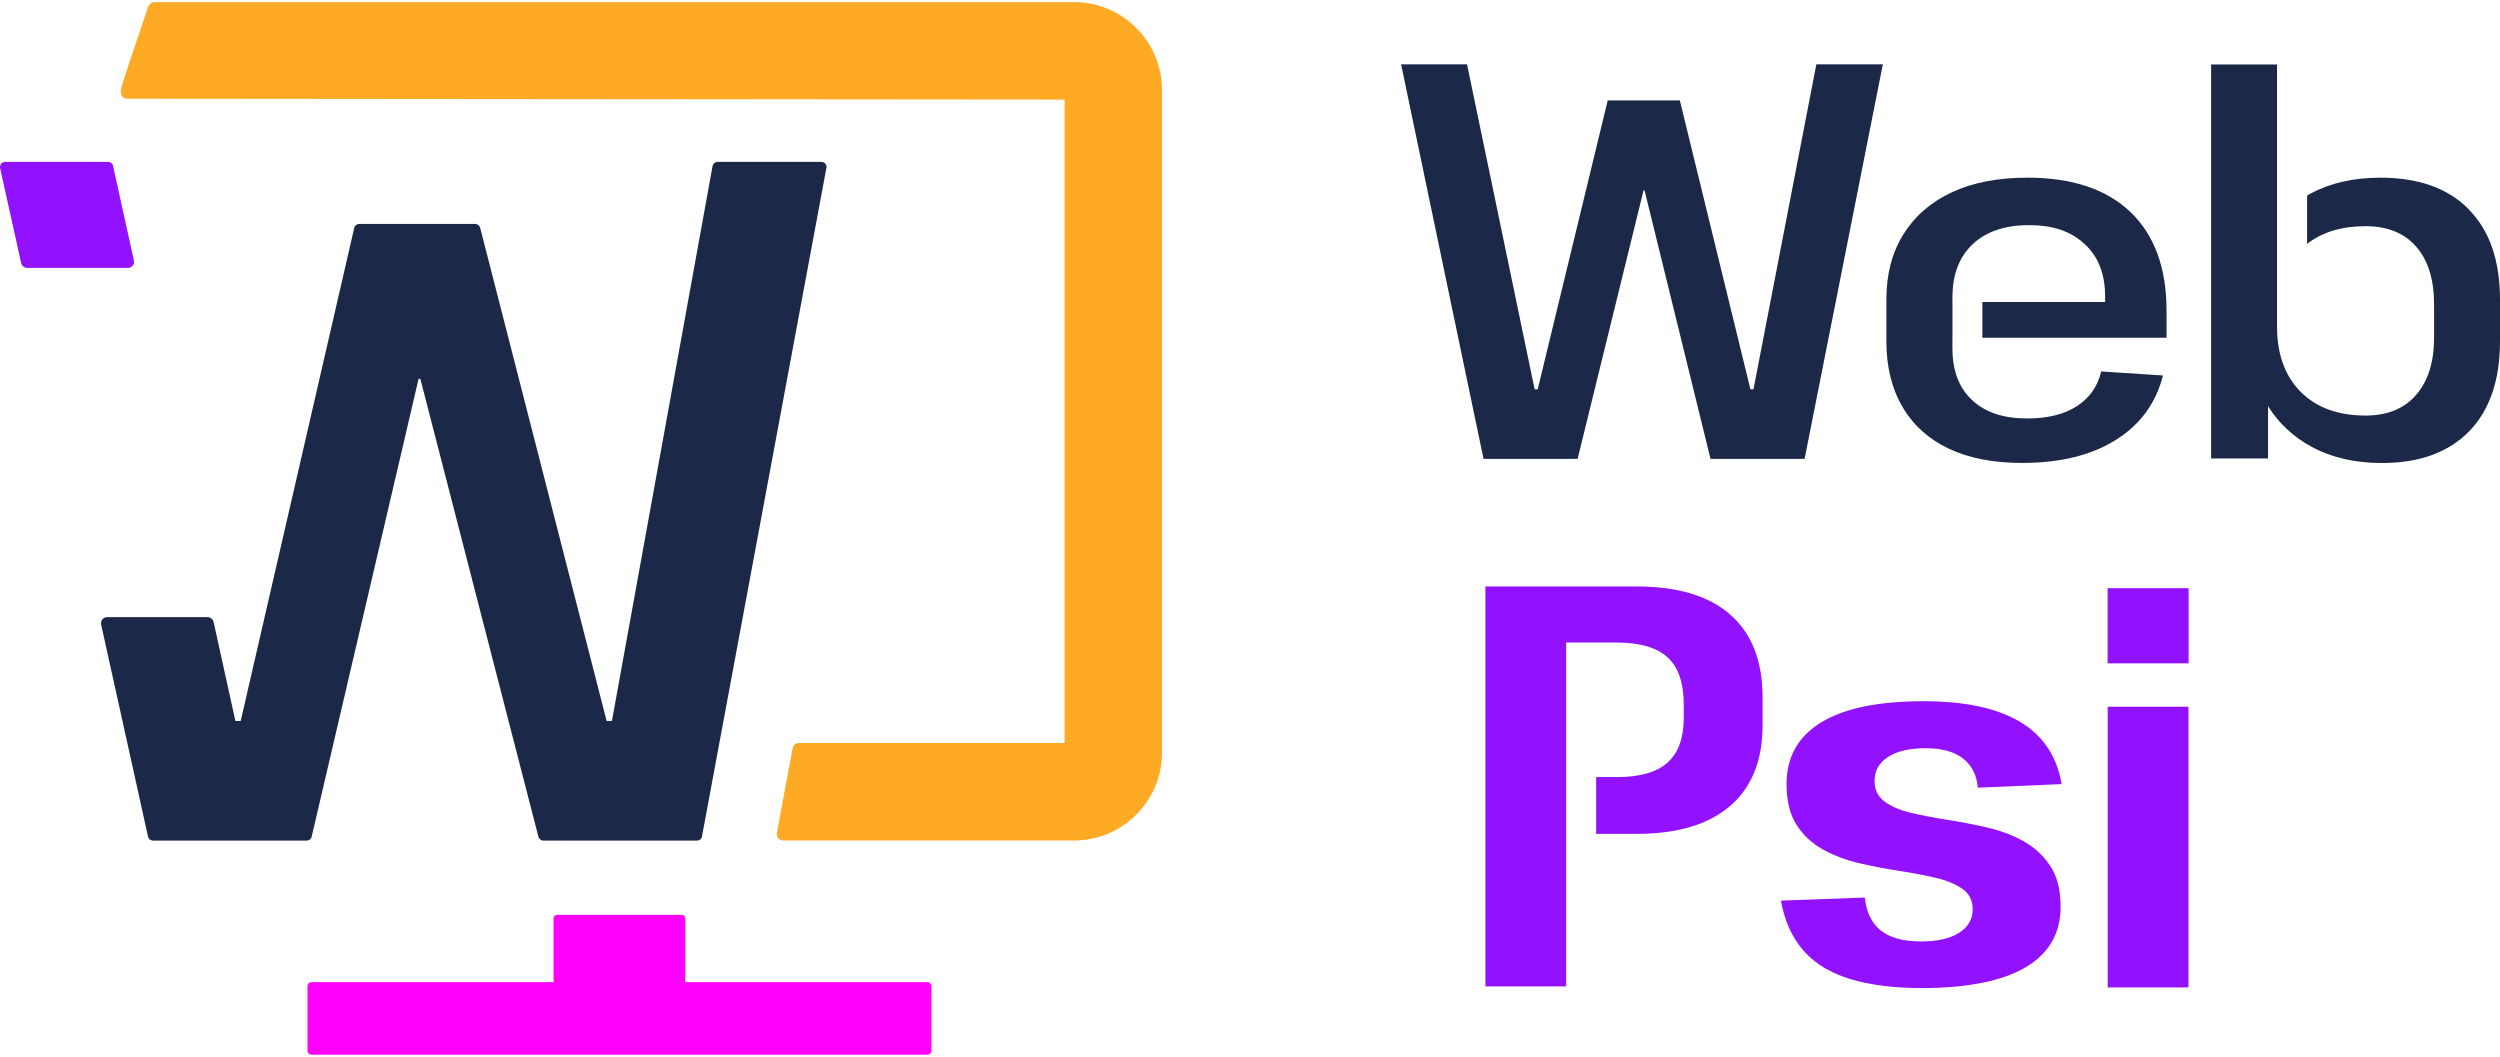 <svg width="220" height="93" viewBox="0 0 220 93" fill="none" xmlns="http://www.w3.org/2000/svg">
<path d="M144.632 16.753H144.722L150.525 40.378H158.805L165.69 5.662H159.839L154.307 34.257H154.037L147.825 8.833H141.481L135.318 34.257H135.047L129.099 5.662H123.297L130.55 40.378H138.83L144.632 16.753Z" fill="#1B2848"/>
<path d="M171.492 39.483C173.269 40.316 175.407 40.739 177.926 40.739C181.258 40.739 183.999 40.08 186.158 38.733C188.316 37.401 189.718 35.499 190.343 33.042L184.902 32.688C184.603 34 183.881 35.02 182.764 35.742C181.64 36.471 180.175 36.825 178.377 36.825C176.302 36.825 174.692 36.29 173.54 35.201C172.506 34.243 171.93 32.91 171.826 31.21C171.819 31.092 171.819 30.981 171.819 30.856C171.812 30.78 171.812 30.696 171.812 30.613V29.711H171.819V26.567H171.812V26.199C171.812 26.129 171.812 26.053 171.819 25.991C171.846 24.082 172.443 22.583 173.582 21.5C174.768 20.376 176.42 19.813 178.558 19.813C180.696 19.813 182.264 20.369 183.458 21.486C184.659 22.59 185.249 24.123 185.249 26.074V26.574H174.449V29.718H190.655V27.33C190.655 23.582 189.6 20.695 187.49 18.668C185.374 16.642 182.348 15.635 178.412 15.635C175.83 15.635 173.623 16.059 171.784 16.912C169.931 17.773 168.515 19.001 167.509 20.605C166.502 22.208 166.002 24.123 166.002 26.345V30.037C166.002 32.279 166.474 34.208 167.425 35.812C168.362 37.422 169.73 38.643 171.492 39.483Z" fill="#1B2848"/>
<path d="M217.259 18.425C215.434 16.565 212.838 15.635 209.479 15.635C207.14 15.635 205.092 16.093 203.357 17.023C203.239 17.079 203.128 17.148 203.024 17.218V21.465C204.336 20.431 206.064 19.904 208.174 19.904C210.089 19.904 211.582 20.508 212.623 21.708C213.678 22.909 214.198 24.602 214.198 26.796V29.725C214.198 31.855 213.678 33.521 212.623 34.743C211.575 35.964 210.089 36.568 208.174 36.568C205.745 36.568 203.836 35.867 202.455 34.479C201.074 33.077 200.379 31.168 200.379 28.739V5.675H194.577V40.344H199.588V35.742C200.525 37.248 201.802 38.435 203.406 39.31C205.168 40.267 207.244 40.746 209.61 40.746C212.907 40.746 215.461 39.816 217.287 37.956C219.098 36.096 220.001 33.445 220.001 29.995V26.4C220.001 22.944 219.091 20.292 217.259 18.439V18.425Z" fill="#1B2848"/>
<path d="M192.598 51.761H185.47V58.375H192.598V51.761Z" fill="#9211FF"/>
<path d="M152.273 54.1C150.385 52.427 147.623 51.608 143.993 51.608H130.716V86.804H137.823V56.543H142.272C144.312 56.543 145.812 56.987 146.749 57.848C147.699 58.722 148.171 60.104 148.171 61.991V63.164C148.171 64.941 147.699 66.246 146.749 67.1C145.812 67.96 144.312 68.384 142.272 68.384H140.46V73.381H143.993C147.588 73.381 150.344 72.569 152.246 70.924C154.154 69.293 155.105 66.926 155.105 63.838V61.36C155.105 58.181 154.168 55.759 152.273 54.1Z" fill="#9211FF"/>
<path d="M166.148 66.607C166.939 66.1 168.043 65.843 169.459 65.843C170.874 65.843 171.964 66.142 172.742 66.746C173.519 67.35 173.956 68.203 174.046 69.314L181.424 69.001C181.154 67.384 180.522 66.031 179.536 64.948C178.544 63.865 177.197 63.06 175.49 62.519C173.783 61.977 171.707 61.707 169.278 61.707C165.287 61.707 162.282 62.331 160.255 63.574C158.229 64.816 157.215 66.628 157.215 68.994C157.215 70.494 157.514 71.701 158.118 72.617C158.715 73.534 159.499 74.255 160.457 74.776C161.414 75.303 162.483 75.699 163.649 75.97C164.822 76.24 165.988 76.463 167.161 76.643C168.334 76.823 169.396 77.025 170.354 77.254C171.312 77.476 172.096 77.802 172.693 78.218C173.29 78.642 173.595 79.239 173.595 80.016C173.595 80.884 173.2 81.578 172.401 82.084C171.603 82.598 170.486 82.848 169.049 82.848C167.522 82.848 166.349 82.535 165.537 81.904C164.725 81.272 164.246 80.301 164.101 78.982L156.723 79.253C157.202 81.925 158.437 83.875 160.436 85.103C162.428 86.332 165.35 86.95 169.188 86.95C173.026 86.95 176.198 86.339 178.252 85.124C180.307 83.91 181.334 82.133 181.334 79.794C181.334 78.323 181.036 77.129 180.432 76.22C179.828 75.303 179.051 74.575 178.093 74.04C177.135 73.499 176.066 73.096 174.9 72.826C173.727 72.555 172.568 72.333 171.416 72.152C170.264 71.972 169.195 71.771 168.223 71.542C167.245 71.32 166.46 70.986 165.863 70.549C165.26 70.112 164.961 69.508 164.961 68.724C164.961 67.822 165.357 67.12 166.155 66.607H166.148Z" fill="#9211FF"/>
<path d="M192.584 62.193H185.477V86.894H192.584V62.193Z" fill="#9211FF"/>
<path d="M93.681 8.771V65.385H70.305C70.034 65.385 69.798 65.58 69.75 65.843L68.362 73.298C68.299 73.645 68.563 73.964 68.917 73.964H94.507C98.789 73.964 102.259 70.494 102.259 66.211V7.938C102.259 3.656 98.789 0.185 94.507 0.185H13.663C13.052 0.185 13.024 0.678 12.774 1.372C12.483 2.205 10.748 7.362 10.658 7.751C10.609 7.945 10.553 8.688 11.213 8.688L93.681 8.764V8.771Z" fill="#FFAA24"/>
<path d="M81.973 86.783V92.454C81.973 92.648 81.813 92.814 81.612 92.814H27.413C27.219 92.814 27.059 92.655 27.059 92.454V86.783C27.059 86.589 27.219 86.429 27.413 86.429H48.714V80.821C48.714 80.648 48.859 80.509 49.026 80.509H59.992C60.166 80.509 60.304 80.655 60.304 80.821V86.429H81.605C81.799 86.429 81.966 86.589 81.966 86.783H81.973Z" fill="#FF00FF"/>
<path d="M72.72 14.788L63.302 65.392L61.775 73.61C61.74 73.825 61.553 73.971 61.338 73.971H47.818C47.609 73.971 47.429 73.832 47.38 73.631L36.99 33.334H36.837L27.426 73.631C27.378 73.839 27.204 73.971 26.989 73.971H13.469C13.253 73.971 13.066 73.825 13.024 73.61L8.902 54.968C8.825 54.627 9.082 54.308 9.436 54.308H18.258C18.514 54.308 18.743 54.489 18.799 54.745L20.715 63.449H21.18L31.174 20.056C31.216 19.855 31.403 19.709 31.611 19.709H41.814C42.029 19.709 42.21 19.855 42.258 20.056L53.384 63.449H53.849L62.705 14.615C62.74 14.407 62.927 14.247 63.142 14.247H72.276C72.568 14.247 72.79 14.518 72.727 14.788H72.72Z" fill="#1B2848"/>
<path d="M9.957 14.608C9.915 14.4 9.721 14.247 9.506 14.247H0.448C0.164 14.247 -0.052 14.511 0.011 14.795L1.857 23.138C1.913 23.395 2.142 23.575 2.398 23.575H11.255C11.602 23.575 11.858 23.256 11.782 22.916L9.95 14.608H9.957Z" fill="#9211FF"/>
</svg>
